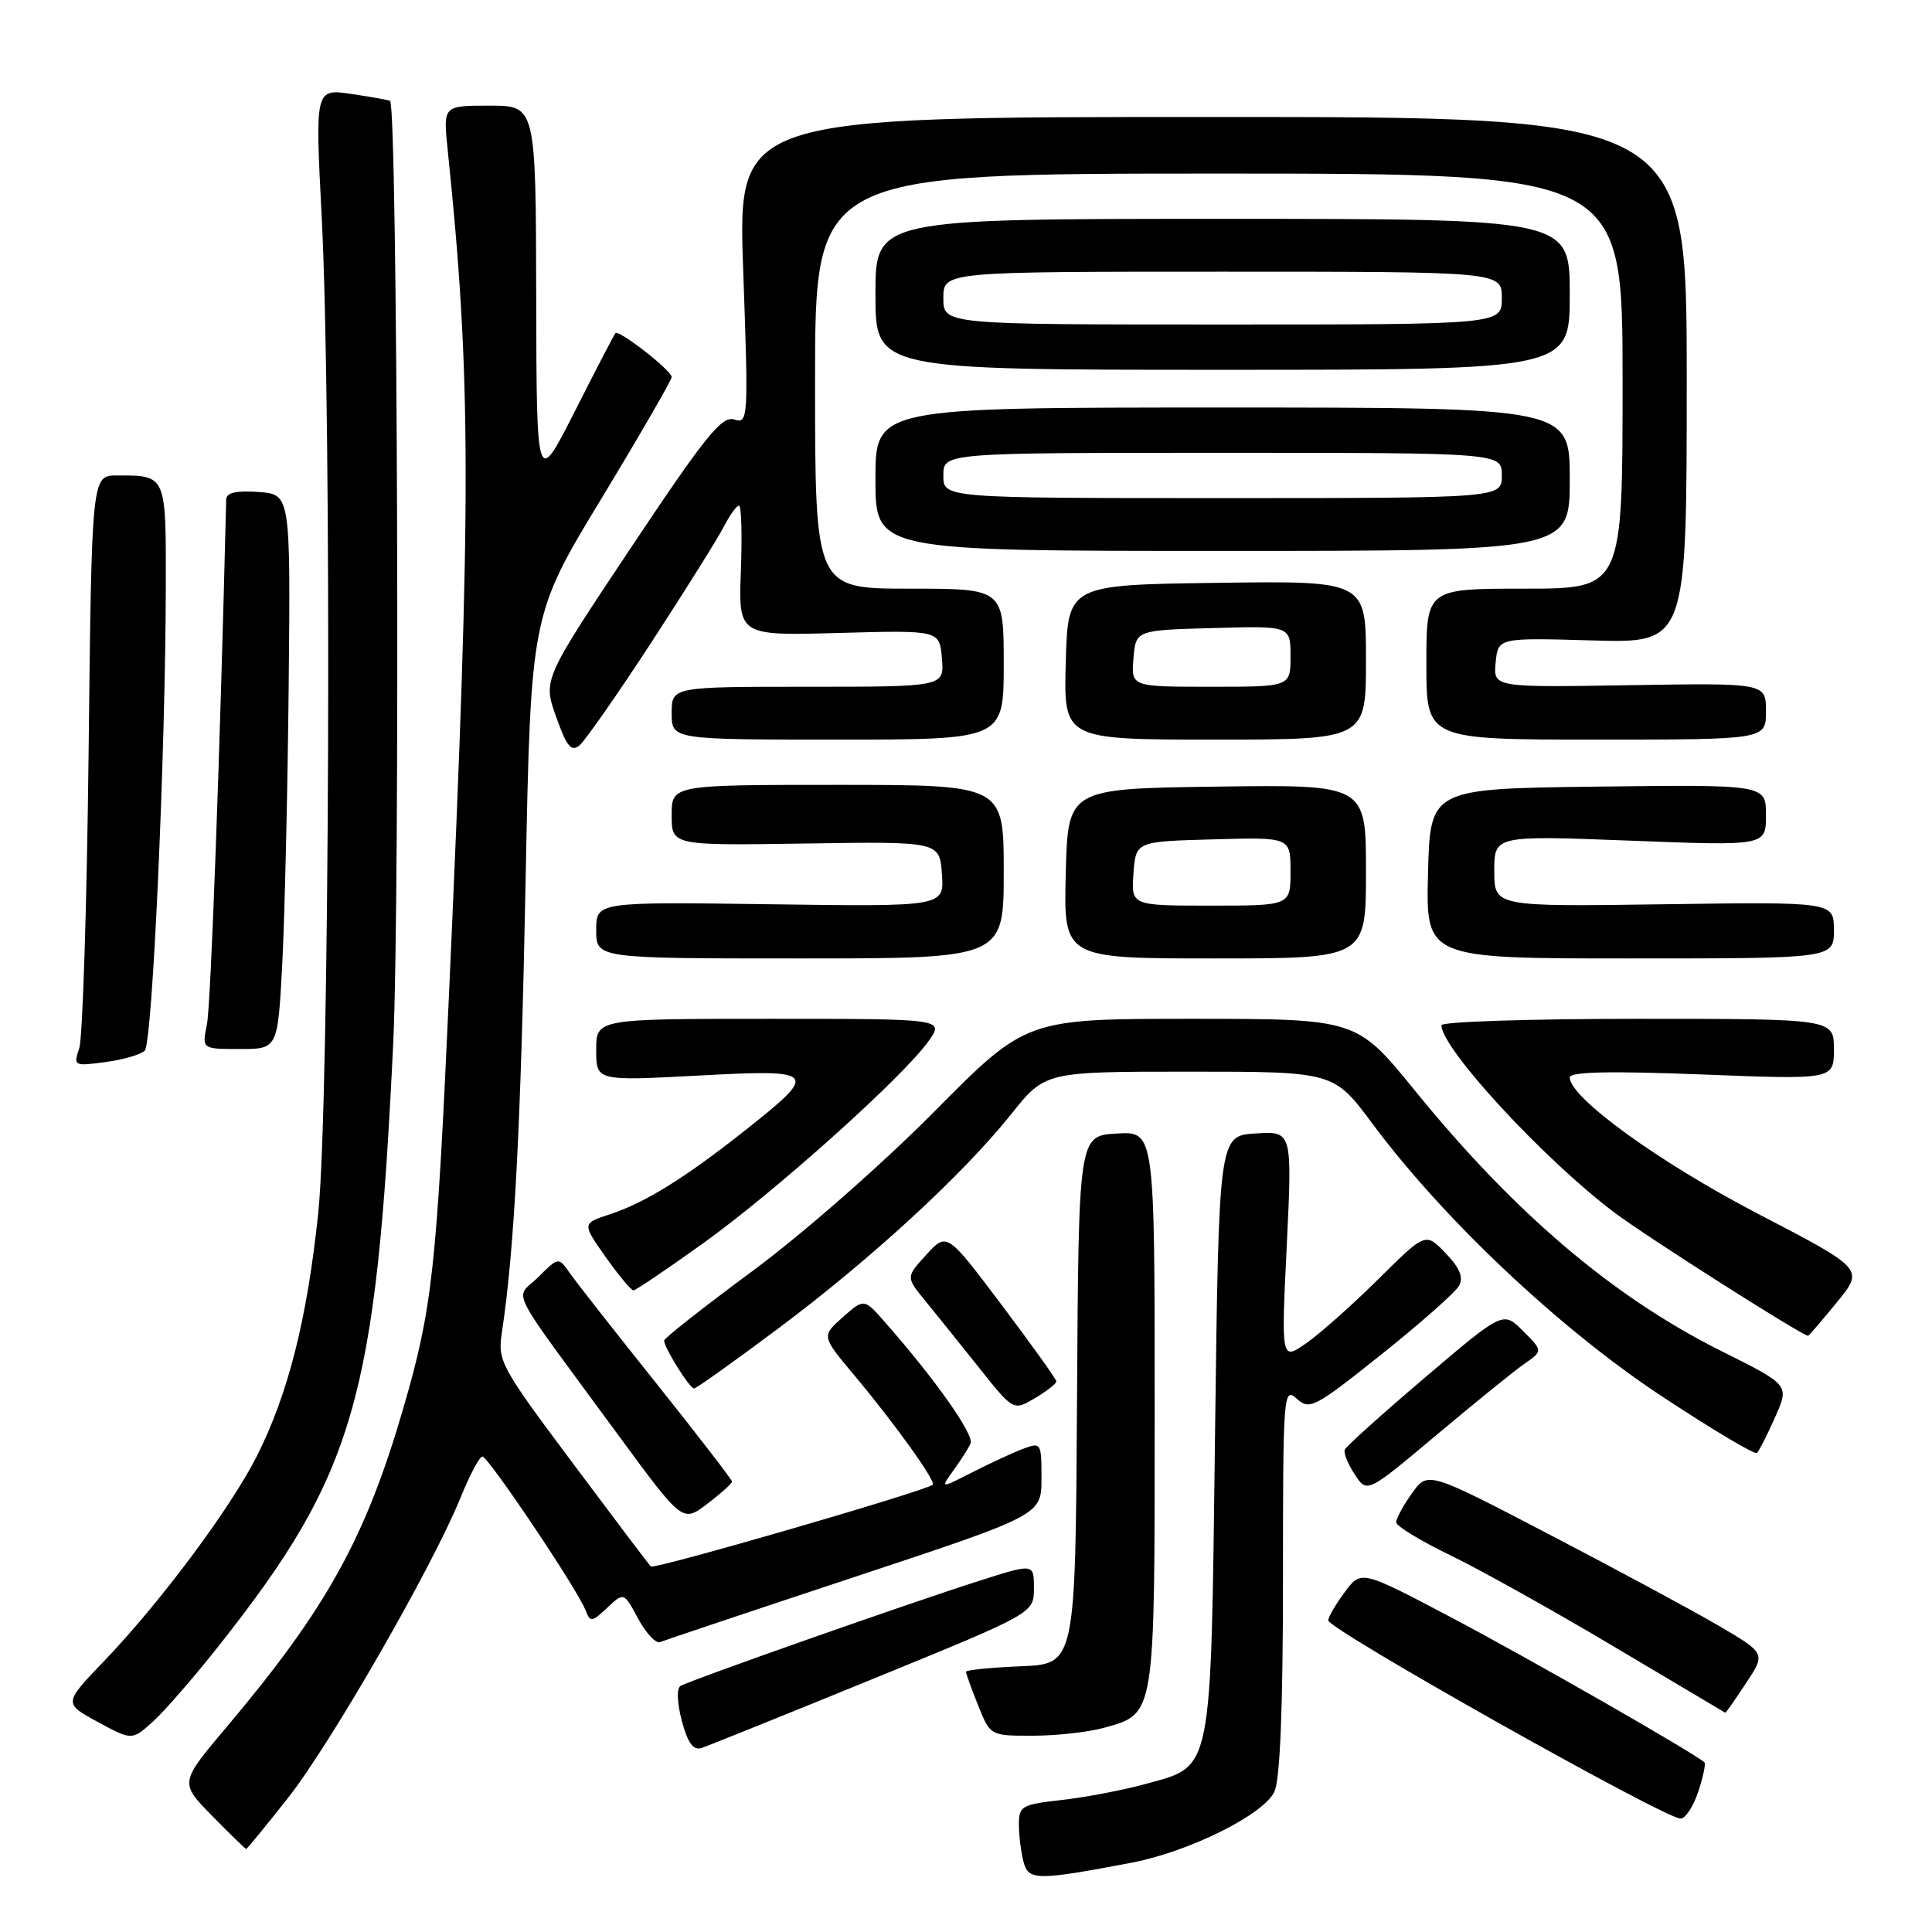 <?xml version="1.0" encoding="UTF-8" standalone="no"?>
<!DOCTYPE svg PUBLIC "-//W3C//DTD SVG 1.1//EN" "http://www.w3.org/Graphics/SVG/1.1/DTD/svg11.dtd" >
<svg xmlns="http://www.w3.org/2000/svg" xmlns:xlink="http://www.w3.org/1999/xlink" version="1.1" viewBox="0 0 256 256">
 <g >
 <path fill="currentColor"
d=" M 149.93 246.82 C 157.59 245.36 167.48 240.43 168.87 237.39 C 169.62 235.75 170.00 226.23 170.00 209.30 C 170.00 184.61 170.07 183.75 171.82 185.33 C 173.53 186.88 174.18 186.54 183.04 179.47 C 188.21 175.34 192.84 171.25 193.32 170.39 C 193.95 169.27 193.45 168.03 191.55 166.05 C 188.90 163.29 188.90 163.29 182.70 169.43 C 179.29 172.82 174.98 176.65 173.13 177.95 C 169.76 180.31 169.76 180.31 170.50 165.09 C 171.23 149.88 171.23 149.88 166.37 150.19 C 161.50 150.50 161.50 150.50 161.00 190.05 C 160.42 235.58 160.76 233.91 151.74 236.40 C 148.86 237.19 143.91 238.14 140.75 238.50 C 135.34 239.11 135.00 239.30 135.01 241.82 C 135.02 243.29 135.30 245.51 135.63 246.74 C 136.28 249.19 137.44 249.19 149.93 246.82 Z  M 38.15 238.25 C 43.81 231.08 57.31 207.59 61.02 198.46 C 62.23 195.46 63.54 193.00 63.92 193.00 C 64.70 193.00 76.54 210.63 77.58 213.35 C 78.21 214.99 78.41 214.97 80.46 213.04 C 82.67 210.96 82.67 210.96 84.56 214.49 C 85.61 216.43 86.92 217.82 87.48 217.58 C 88.04 217.35 99.64 213.46 113.25 208.95 C 138.00 200.75 138.00 200.75 138.00 195.90 C 138.00 191.16 137.95 191.07 135.53 191.99 C 134.18 192.50 131.16 193.90 128.83 195.09 C 124.59 197.25 124.59 197.25 126.31 194.87 C 127.25 193.57 128.29 191.96 128.60 191.29 C 129.14 190.17 124.03 182.90 117.33 175.27 C 114.50 172.03 114.50 172.03 111.67 174.54 C 108.85 177.04 108.85 177.04 113.17 182.20 C 118.50 188.55 124.05 196.29 123.60 196.73 C 122.81 197.52 86.67 208.00 86.24 207.57 C 85.97 207.30 81.29 201.10 75.83 193.79 C 66.28 181.00 65.92 180.35 66.51 176.50 C 68.15 165.67 69.01 149.41 69.64 117.00 C 70.33 81.50 70.33 81.50 79.67 66.10 C 84.80 57.62 89.00 50.36 89.00 49.96 C 89.00 49.10 82.01 43.64 81.55 44.15 C 81.37 44.34 78.95 49.00 76.17 54.50 C 71.10 64.50 71.10 64.50 71.05 39.25 C 71.00 14.00 71.00 14.00 64.86 14.00 C 58.72 14.00 58.72 14.00 59.31 19.75 C 62.45 50.00 62.48 65.54 59.51 131.41 C 57.86 168.09 57.29 173.33 53.49 186.43 C 48.46 203.78 43.30 213.11 30.01 228.86 C 23.80 236.22 23.80 236.22 28.11 240.61 C 30.48 243.02 32.51 245.00 32.62 245.00 C 32.73 245.00 35.22 241.96 38.15 238.25 Z  M 225.02 237.43 C 225.67 235.47 226.04 233.71 225.85 233.53 C 224.71 232.41 202.63 219.77 192.43 214.39 C 180.36 208.02 180.36 208.02 178.18 210.97 C 176.98 212.59 176.00 214.27 176.00 214.71 C 176.00 215.90 220.44 240.90 222.67 240.97 C 223.32 240.98 224.37 239.39 225.02 237.43 Z  M 115.75 222.43 C 137.00 213.75 137.00 213.75 137.00 210.45 C 137.00 207.15 137.00 207.15 129.75 209.47 C 120.35 212.46 91.33 222.68 90.17 223.40 C 89.64 223.72 89.72 225.66 90.35 228.04 C 91.14 230.99 91.87 231.98 92.97 231.61 C 93.81 231.34 104.06 227.21 115.75 222.43 Z  M 29.15 217.88 C 47.00 195.24 49.85 185.35 52.10 138.30 C 53.03 118.99 52.68 14.31 51.69 13.37 C 51.59 13.27 49.31 12.86 46.62 12.46 C 41.75 11.73 41.75 11.73 42.62 28.62 C 43.99 54.89 43.67 146.30 42.17 160.72 C 40.70 174.78 38.19 184.70 34.03 192.95 C 30.53 199.87 21.23 212.35 13.79 220.10 C 8.42 225.70 8.42 225.70 12.96 228.17 C 17.50 230.63 17.50 230.63 20.32 228.07 C 21.87 226.65 25.85 222.07 29.15 217.88 Z  M 146.22 228.96 C 153.12 227.04 153.00 227.77 153.00 186.73 C 153.00 149.90 153.00 149.90 147.96 150.20 C 142.92 150.50 142.92 150.50 142.71 185.50 C 142.50 220.50 142.50 220.50 135.25 220.79 C 131.26 220.96 128.00 221.28 128.00 221.52 C 128.00 221.76 128.72 223.77 129.61 225.98 C 131.22 230.00 131.22 230.00 136.86 229.99 C 139.96 229.99 144.17 229.52 146.22 228.96 Z  M 231.35 223.04 C 233.97 219.08 233.97 219.08 227.74 215.42 C 224.31 213.41 214.23 207.98 205.34 203.35 C 189.19 194.93 189.19 194.93 187.09 197.87 C 185.94 199.48 185.00 201.21 185.00 201.71 C 185.00 202.21 188.21 204.16 192.13 206.06 C 196.05 207.95 205.84 213.41 213.88 218.20 C 221.92 222.98 228.55 226.92 228.62 226.95 C 228.68 226.98 229.91 225.22 231.35 223.04 Z  M 97.00 196.32 C 97.00 196.08 92.49 190.23 86.98 183.32 C 81.46 176.42 76.29 169.82 75.48 168.66 C 74.00 166.55 74.00 166.55 71.31 169.24 C 68.22 172.32 66.82 169.57 81.97 190.22 C 90.45 201.76 90.45 201.76 93.72 199.26 C 95.53 197.89 97.00 196.56 97.00 196.32 Z  M 201.98 180.72 C 204.45 179.00 204.45 179.00 201.81 176.36 C 199.18 173.72 199.18 173.72 188.84 182.51 C 183.15 187.35 178.36 191.66 178.19 192.09 C 178.01 192.52 178.61 194.00 179.51 195.37 C 181.14 197.87 181.14 197.87 190.32 190.16 C 195.37 185.92 200.61 181.67 201.98 180.72 Z  M 235.08 188.07 C 237.14 183.46 237.27 183.62 228.00 178.98 C 213.70 171.82 200.65 160.72 187.45 144.47 C 179.75 135.00 179.75 135.00 157.86 135.00 C 135.97 135.00 135.97 135.00 123.74 147.35 C 116.87 154.28 106.34 163.52 99.75 168.39 C 93.29 173.16 88.00 177.32 88.00 177.63 C 88.00 178.57 91.39 184.00 91.97 183.98 C 92.26 183.98 97.27 180.40 103.11 176.04 C 115.44 166.82 127.61 155.62 133.99 147.63 C 138.48 142.00 138.48 142.00 157.60 142.00 C 176.73 142.00 176.73 142.00 181.86 148.90 C 191.25 161.53 206.61 176.02 220.00 184.88 C 226.77 189.36 232.54 192.80 232.81 192.52 C 233.09 192.25 234.11 190.24 235.08 188.07 Z  M 139.97 183.03 C 139.96 182.74 136.69 178.18 132.71 172.89 C 125.47 163.28 125.47 163.28 122.75 166.25 C 120.03 169.22 120.03 169.22 122.60 172.36 C 124.01 174.09 127.22 178.08 129.72 181.22 C 134.28 186.95 134.28 186.95 137.14 185.26 C 138.71 184.33 139.99 183.33 139.97 183.03 Z  M 243.38 172.58 C 247.01 168.15 247.01 168.15 232.93 160.83 C 219.83 154.01 208.00 145.44 208.00 142.77 C 208.00 142.01 213.27 141.90 225.50 142.37 C 243.00 143.06 243.00 143.06 243.00 139.03 C 243.00 135.00 243.00 135.00 217.00 135.00 C 202.70 135.00 191.00 135.38 191.00 135.85 C 191.00 138.95 204.65 153.71 214.00 160.73 C 218.31 163.96 238.81 177.00 239.59 177.00 C 239.68 177.00 241.39 175.01 243.38 172.58 Z  M 93.24 164.69 C 102.78 157.84 119.64 142.72 123.02 137.98 C 125.14 135.00 125.14 135.00 102.07 135.00 C 79.00 135.00 79.00 135.00 79.00 139.12 C 79.00 143.24 79.00 143.24 92.51 142.52 C 108.36 141.67 108.61 141.97 98.64 149.85 C 90.77 156.08 85.44 159.39 80.81 160.90 C 77.12 162.11 77.12 162.11 80.25 166.56 C 81.98 169.00 83.64 170.99 83.94 170.98 C 84.25 170.97 88.43 168.14 93.24 164.69 Z  M 19.18 139.22 C 20.20 138.20 21.92 100.18 21.97 77.86 C 22.00 62.84 22.07 63.00 15.49 63.00 C 12.15 63.00 12.15 63.00 11.74 99.75 C 11.51 119.96 10.95 137.58 10.50 138.90 C 9.71 141.24 9.80 141.29 13.96 140.73 C 16.32 140.42 18.67 139.73 19.18 139.22 Z  M 37.40 127.75 C 37.72 121.56 38.11 105.03 38.25 91.00 C 38.50 65.50 38.50 65.50 34.25 65.19 C 31.27 64.98 29.99 65.28 29.97 66.19 C 29.16 99.80 27.93 133.27 27.42 135.75 C 26.75 139.00 26.75 139.00 31.78 139.00 C 36.80 139.00 36.80 139.00 37.40 127.75 Z  M 133.00 115.50 C 133.00 104.00 133.00 104.00 111.00 104.00 C 89.00 104.00 89.00 104.00 89.00 108.02 C 89.00 112.04 89.00 112.04 106.75 111.77 C 124.50 111.50 124.50 111.50 124.81 115.82 C 125.12 120.14 125.12 120.14 102.06 119.82 C 79.00 119.50 79.00 119.50 79.00 123.25 C 79.00 127.00 79.00 127.00 106.00 127.00 C 133.00 127.00 133.00 127.00 133.00 115.50 Z  M 181.00 115.48 C 181.00 103.96 181.00 103.96 161.25 104.23 C 141.50 104.50 141.50 104.50 141.22 115.75 C 140.93 127.00 140.93 127.00 160.97 127.00 C 181.00 127.00 181.00 127.00 181.00 115.48 Z  M 243.00 123.25 C 243.00 119.50 243.00 119.50 220.50 119.82 C 198.00 120.14 198.00 120.14 198.00 115.42 C 198.00 110.70 198.00 110.70 216.00 111.39 C 234.00 112.09 234.00 112.09 234.00 108.02 C 234.00 103.96 234.00 103.96 211.75 104.23 C 189.50 104.50 189.50 104.50 189.22 115.75 C 188.93 127.00 188.93 127.00 215.97 127.00 C 243.00 127.00 243.00 127.00 243.00 123.25 Z  M 86.35 85.06 C 90.85 78.15 95.16 71.26 95.93 69.75 C 96.71 68.24 97.60 67.00 97.92 67.00 C 98.24 67.00 98.35 70.88 98.17 75.62 C 97.85 84.24 97.85 84.24 111.17 83.87 C 124.50 83.50 124.50 83.50 124.81 87.25 C 125.12 91.00 125.12 91.00 107.06 91.00 C 89.00 91.00 89.00 91.00 89.00 94.50 C 89.00 98.00 89.00 98.00 111.00 98.00 C 133.00 98.00 133.00 98.00 133.00 88.00 C 133.00 78.00 133.00 78.00 120.50 78.00 C 108.00 78.00 108.00 78.00 108.00 50.50 C 108.00 23.00 108.00 23.00 161.50 23.00 C 215.00 23.00 215.00 23.00 215.00 50.50 C 215.00 78.00 215.00 78.00 202.00 78.00 C 189.00 78.00 189.00 78.00 189.00 88.00 C 189.00 98.00 189.00 98.00 211.50 98.00 C 234.00 98.00 234.00 98.00 234.00 94.25 C 234.00 90.50 234.00 90.50 215.93 90.79 C 197.87 91.09 197.87 91.09 198.18 87.79 C 198.50 84.50 198.50 84.50 211.00 84.86 C 223.50 85.22 223.50 85.22 223.50 50.36 C 223.50 15.50 223.50 15.50 160.63 15.50 C 97.75 15.50 97.75 15.50 98.48 35.85 C 99.18 55.67 99.15 56.18 97.27 55.58 C 95.65 55.07 93.43 57.83 83.64 72.52 C 71.94 90.07 71.94 90.07 73.69 94.98 C 75.09 98.94 75.70 99.67 76.80 98.75 C 77.55 98.12 81.85 91.96 86.35 85.06 Z  M 181.00 87.48 C 181.00 76.96 181.00 76.96 161.25 77.23 C 141.50 77.50 141.50 77.50 141.22 87.75 C 140.93 98.00 140.93 98.00 160.97 98.00 C 181.00 98.00 181.00 98.00 181.00 87.48 Z  M 208.00 63.50 C 208.00 54.00 208.00 54.00 162.00 54.00 C 116.00 54.00 116.00 54.00 116.00 63.50 C 116.00 73.00 116.00 73.00 162.00 73.00 C 208.00 73.00 208.00 73.00 208.00 63.50 Z  M 208.00 39.00 C 208.00 29.00 208.00 29.00 162.00 29.00 C 116.00 29.00 116.00 29.00 116.00 39.00 C 116.00 49.00 116.00 49.00 162.00 49.00 C 208.00 49.00 208.00 49.00 208.00 39.00 Z  M 150.19 115.75 C 150.50 111.50 150.50 111.50 160.75 111.22 C 171.00 110.93 171.00 110.93 171.00 115.47 C 171.00 120.00 171.00 120.00 160.44 120.00 C 149.89 120.00 149.89 120.00 150.19 115.75 Z  M 150.19 87.25 C 150.50 83.50 150.50 83.50 160.75 83.22 C 171.00 82.93 171.00 82.93 171.00 86.97 C 171.00 91.00 171.00 91.00 160.44 91.00 C 149.88 91.00 149.88 91.00 150.19 87.25 Z  M 125.00 63.00 C 125.00 60.00 125.00 60.00 162.00 60.00 C 199.00 60.00 199.00 60.00 199.00 63.00 C 199.00 66.00 199.00 66.00 162.00 66.00 C 125.00 66.00 125.00 66.00 125.00 63.00 Z  M 125.00 39.50 C 125.00 36.00 125.00 36.00 162.00 36.00 C 199.00 36.00 199.00 36.00 199.00 39.50 C 199.00 43.00 199.00 43.00 162.00 43.00 C 125.00 43.00 125.00 43.00 125.00 39.50 Z "/>
</g>
</svg>